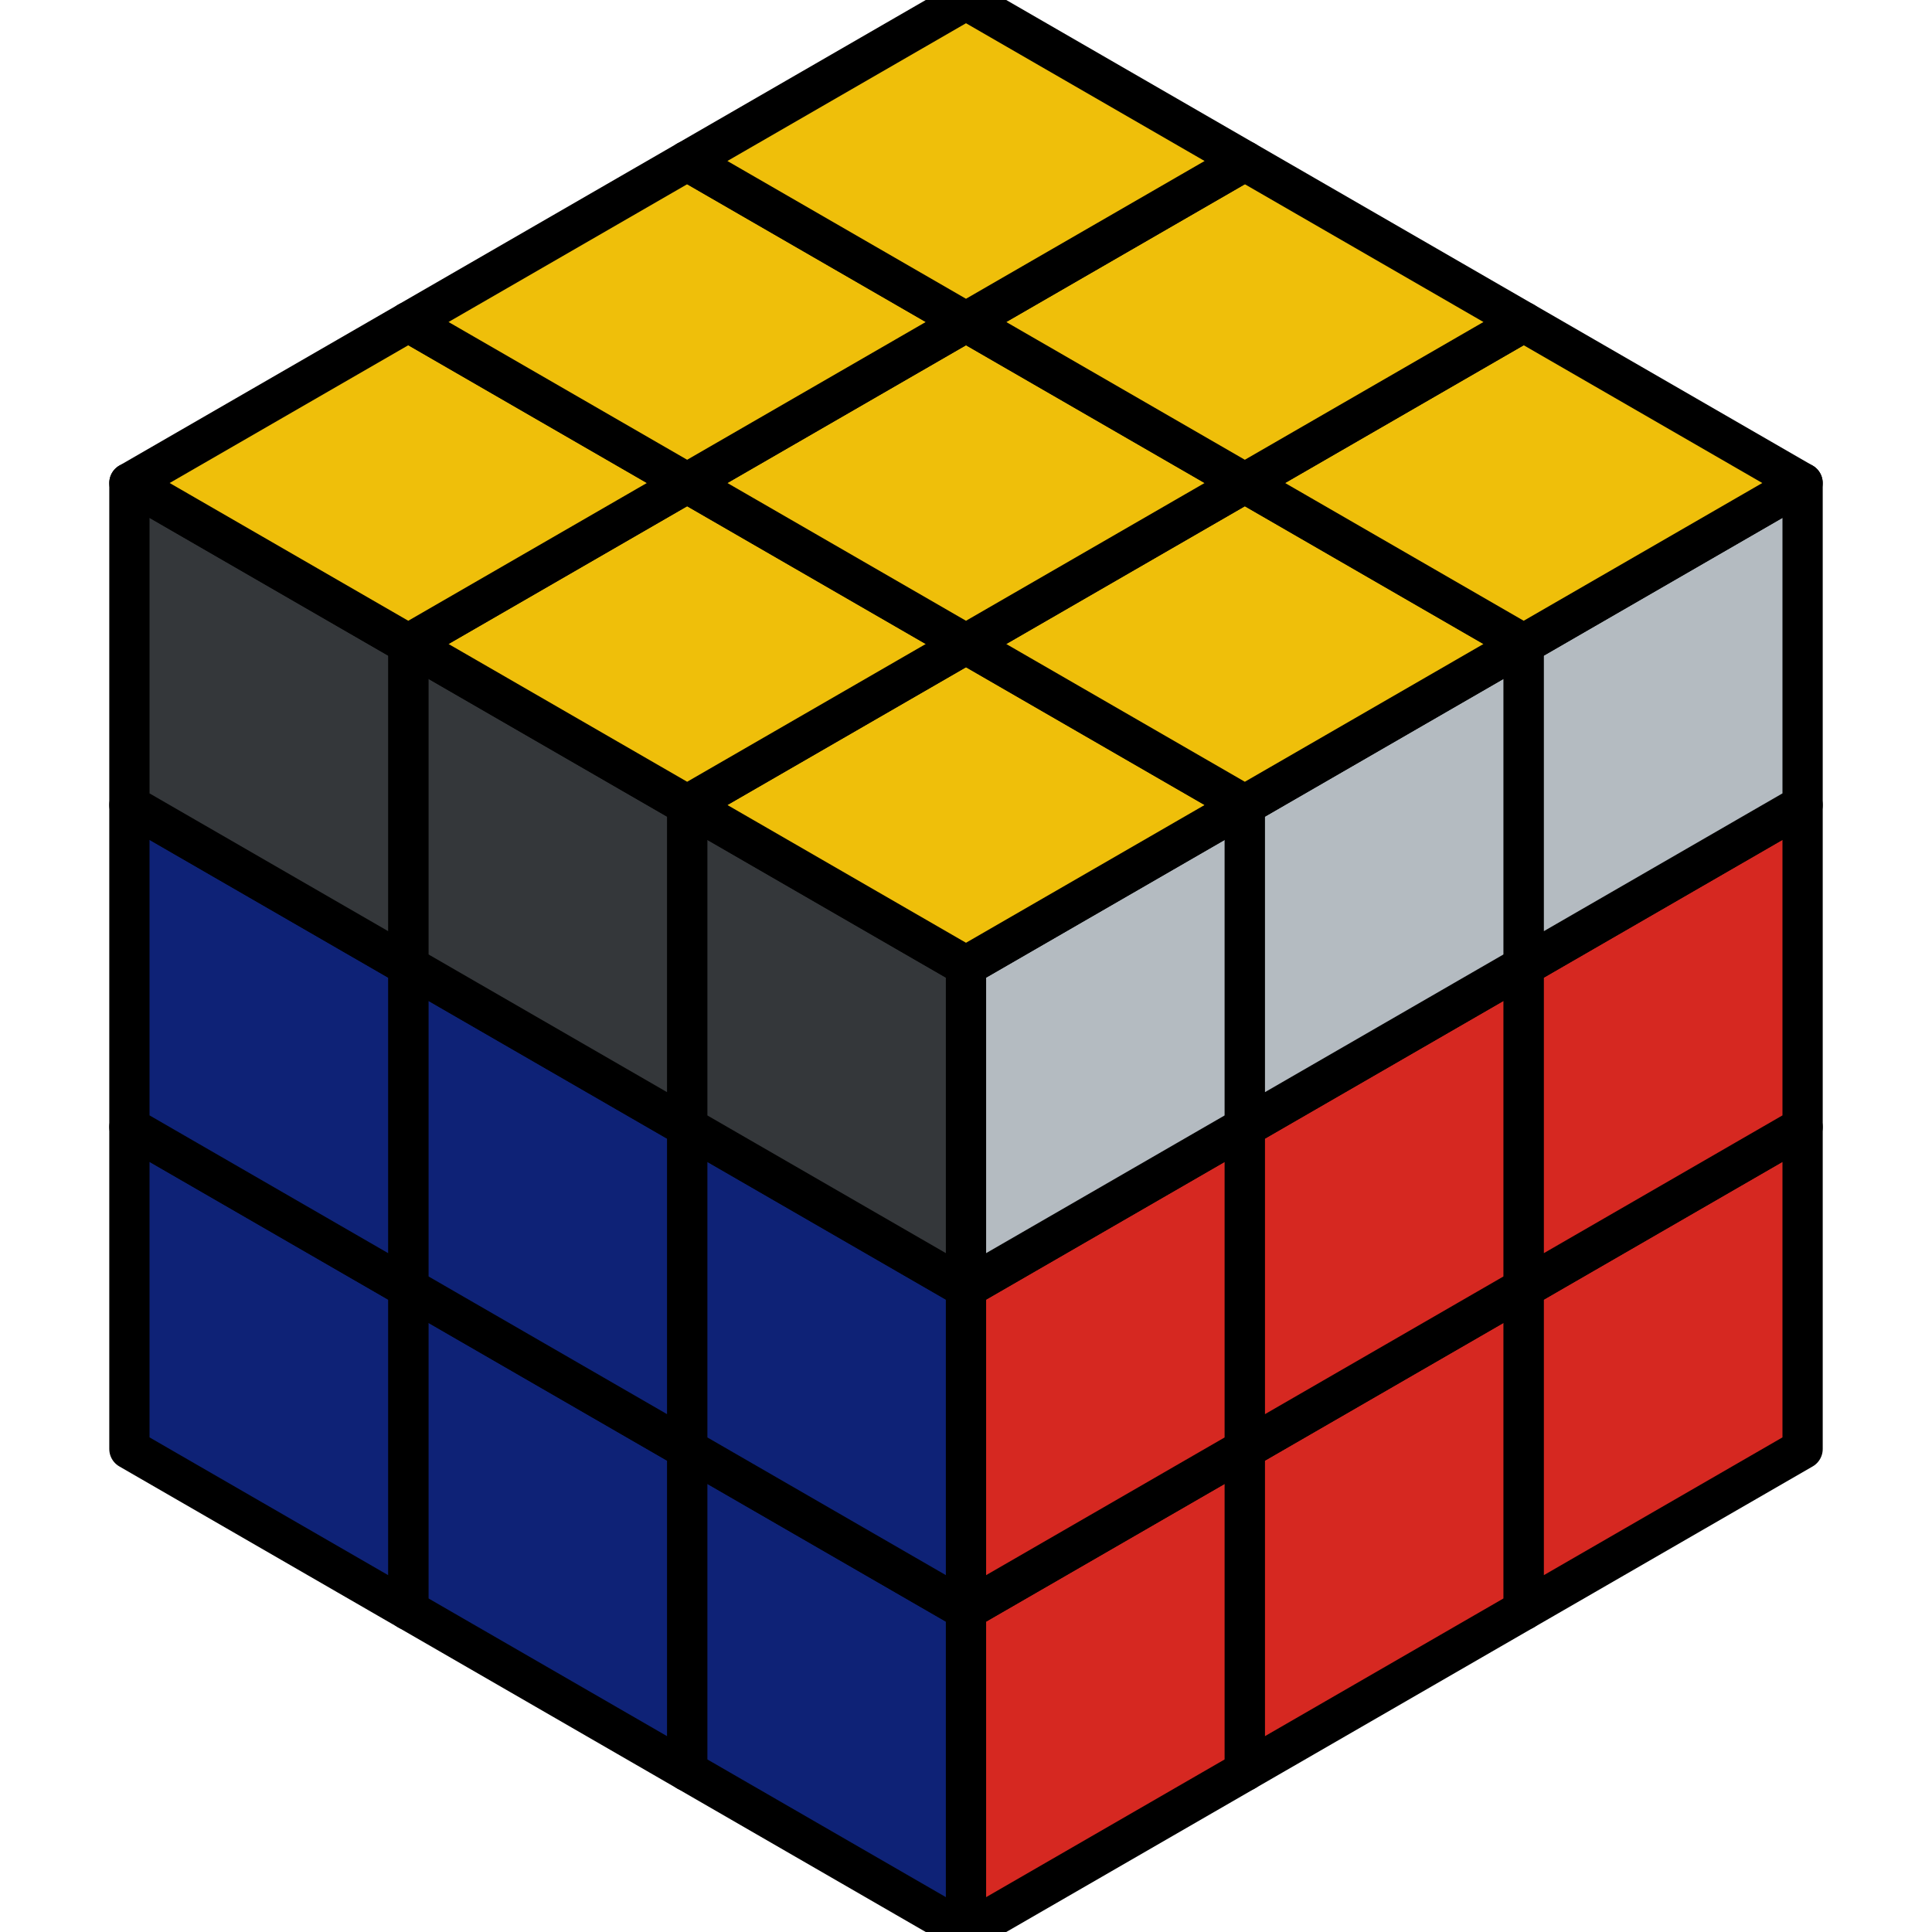 <?xml version="1.0" encoding="UTF-8" standalone="no"?>
<svg
   width="48px"
   height="48px"
   viewBox="0 0 48 48"
   version="1.1"
   id="svg2"
   sodipodi:docname="qube-cfop-oll-2.svg"
   inkscape:version="1.3.2 (091e20ef0f, 2023-11-25)"
   xmlns:inkscape="http://www.inkscape.org/namespaces/inkscape"
   xmlns:sodipodi="http://sodipodi.sourceforge.net/DTD/sodipodi-0.dtd"
   xmlns="http://www.w3.org/2000/svg"
   xmlns:svg="http://www.w3.org/2000/svg"
   xmlns:rdf="http://www.w3.org/1999/02/22-rdf-syntax-ns#"
   xmlns:cc="http://creativecommons.org/ns#"
   xmlns:dc="http://purl.org/dc/elements/1.1/">
  <title
     id="title">CFOP- Two look OLL 2</title>
  <sodipodi:namedview
     id="namedview"
     pagecolor="#ffffff"
     bordercolor="#000000"
     borderopacity="0.25"
     inkscape:showpageshadow="2"
     inkscape:pageopacity="0.0"
     inkscape:pagecheckerboard="0"
     inkscape:deskcolor="#d1d1d1"
     showguides="true"
     inkscape:zoom="12.4375"
     inkscape:cx="23.959799"
     inkscape:cy="24"
     inkscape:window-width="1440"
     inkscape:window-height="843"
     inkscape:window-x="0"
     inkscape:window-y="33"
     inkscape:window-maximized="1"
     inkscape:current-layer="svg2" />
  <defs
     id="defs1" />
  <g
     id="Left">
    <path
       style="fill:#0e2276;fill-opacity:1;stroke:#000000;stroke-width:1;stroke-linecap:round;stroke-linejoin:round;stroke-dasharray:none;paint-order:markers fill stroke"
       d="M 17.072,36 24,40 v 8 l -6.928,-4 z"
       id="L3x3" />
    <path
       style="fill:#0e2276;fill-opacity:1;stroke:#000000;stroke-width:1;stroke-linecap:round;stroke-linejoin:round;stroke-dasharray:none;paint-order:markers fill stroke"
       d="m 10.144,32 6.928,4 v 8 l -6.928,-4 z"
       id="L3x2" />
    <path
       style="fill:#0e2276;fill-opacity:1;stroke:#000000;stroke-width:1;stroke-linecap:round;stroke-linejoin:round;stroke-dasharray:none;paint-order:markers fill stroke"
       d="m 3.215,28 6.928,4 v 8 L 3.215,36 Z"
       id="L3x1" />
    <path
       style="fill:#0e2276;fill-opacity:1;stroke:#000000;stroke-width:1;stroke-linecap:round;stroke-linejoin:round;stroke-dasharray:none;paint-order:markers fill stroke"
       d="m 17.072,28 6.928,4 v 8 l -6.928,-4 z"
       id="L2x3" />
    <path
       style="fill:#0e2276;fill-opacity:1;stroke:#000000;stroke-width:1;stroke-linecap:round;stroke-linejoin:round;stroke-dasharray:none;paint-order:markers fill stroke"
       d="m 10.144,24 6.928,4 v 8 l -6.928,-4 z"
       id="L2x2" />
    <path
       style="fill:#0e2276;fill-opacity:1;stroke:#000000;stroke-width:1;stroke-linecap:round;stroke-linejoin:round;stroke-dasharray:none;paint-order:markers fill stroke"
       d="m 3.215,20 6.928,4 v 8 L 3.215,28 Z"
       id="L2x1" />
    <path
       style="fill:#34373a;fill-opacity:1;stroke:#000000;stroke-width:1;stroke-linecap:round;stroke-linejoin:round;stroke-dasharray:none;paint-order:markers fill stroke"
       d="m 17.072,20 6.928,4 v 8 l -6.928,-4 z"
       id="L1x3" />
    <path
       style="fill:#34373a;fill-opacity:1;stroke:#000000;stroke-width:1;stroke-linecap:round;stroke-linejoin:round;stroke-dasharray:none;paint-order:markers fill stroke"
       d="m 10.144,16 6.928,4 v 8 l -6.928,-4 z"
       id="L1x2" />
    <path
       style="fill:#34373a;fill-opacity:1;stroke:#000000;stroke-width:1;stroke-linecap:round;stroke-linejoin:round;stroke-dasharray:none;paint-order:markers fill stroke"
       d="m 3.215,12 6.928,4 v 8 L 3.215,20 Z"
       id="L1x1" />
  </g>
  <g
     id="Right">
    <path
       style="fill:#d62821;fill-opacity:1;stroke:#000000;stroke-width:1;stroke-linecap:round;stroke-linejoin:round;stroke-dasharray:none;paint-order:markers fill stroke"
       d="m 30.928,36 -6.928,4 v 8 l 6.928,-4 z"
       id="R3x1" />
    <path
       style="fill:#d62821;fill-opacity:1;stroke:#000000;stroke-width:1;stroke-linecap:round;stroke-linejoin:round;stroke-dasharray:none;paint-order:markers fill stroke"
       d="m 37.856,32 -6.928,4 v 8 l 6.928,-4 z"
       id="R3x2" />
    <path
       style="fill:#d62821;fill-opacity:1;stroke:#000000;stroke-width:1;stroke-linecap:round;stroke-linejoin:round;stroke-dasharray:none;paint-order:markers fill stroke"
       d="m 44.785,28 -6.928,4 v 8 l 6.928,-4 z"
       id="R3x3" />
    <path
       style="fill:#d62821;fill-opacity:1;stroke:#000000;stroke-width:1;stroke-linecap:round;stroke-linejoin:round;stroke-dasharray:none;paint-order:markers fill stroke"
       d="M 30.928,28 24,32 v 8 l 6.928,-4 z"
       id="R2x1" />
    <path
       style="fill:#d62821;fill-opacity:1;stroke:#000000;stroke-width:1;stroke-linecap:round;stroke-linejoin:round;stroke-dasharray:none;paint-order:markers fill stroke"
       d="m 37.856,24 -6.928,4 v 8 l 6.928,-4 z"
       id="R2x2" />
    <path
       style="fill:#d62821;fill-opacity:1;stroke:#000000;stroke-width:1;stroke-linecap:round;stroke-linejoin:round;stroke-dasharray:none;paint-order:markers fill stroke"
       d="m 44.785,20 -6.928,4 v 8 l 6.928,-4 z"
       id="R2x3" />
    <path
       style="fill:#b4bbc1;fill-opacity:1;stroke:#000000;stroke-width:1;stroke-linecap:round;stroke-linejoin:round;stroke-dasharray:none;paint-order:markers fill stroke"
       d="M 30.928,20 24,24 v 8 l 6.928,-4 z"
       id="R1x1" />
    <path
       style="fill:#b4bbc1;fill-opacity:1;stroke:#000000;stroke-width:1;stroke-linecap:round;stroke-linejoin:round;stroke-dasharray:none;paint-order:markers fill stroke"
       d="m 37.856,16 -6.928,4 v 8 l 6.928,-4 z"
       id="R1x2" />
    <path
       style="fill:#b4bbc1;fill-opacity:1;stroke:#000000;stroke-width:1;stroke-linecap:round;stroke-linejoin:round;stroke-dasharray:none;paint-order:markers fill stroke"
       d="m 44.785,12 -6.928,4 v 8 l 6.928,-4 z"
       id="R1x3" />
  </g>
  <g
     id="Top"
     style="fill:#efbf0a;fill-opacity:1">
    <path
       style="fill:#efbf0a;stroke:#000000;stroke-width:1;stroke-linecap:round;stroke-linejoin:round;stroke-dasharray:none;paint-order:markers fill stroke;fill-opacity:1"
       d="M 24,16 17.072,20 24,24 30.928,20 Z"
       id="T3x3" />
    <path
       style="fill:#efbf0a;fill-opacity:1;stroke:#000000;stroke-width:1;stroke-linecap:round;stroke-linejoin:round;stroke-dasharray:none;paint-order:markers fill stroke"
       d="m 17.072,12 -6.928,4 6.928,4 L 24,16 Z"
       id="T3x2" />
    <path
       style="fill:#efbf0a;fill-opacity:1;stroke:#000000;stroke-width:1;stroke-linecap:round;stroke-linejoin:round;stroke-dasharray:none;paint-order:markers fill stroke"
       d="M 10.144,8 3.215,12 l 6.928,4 6.928,-4 z"
       id="T3x1" />
    <path
       style="fill:#efbf0a;fill-opacity:1;stroke:#000000;stroke-width:1;stroke-linecap:round;stroke-linejoin:round;stroke-dasharray:none;paint-order:markers fill stroke"
       d="M 30.928,12 24,16 l 6.928,4 6.928,-4 z"
       id="T2x3" />
    <path
       style="fill:#efbf0a;fill-opacity:1;stroke:#000000;stroke-width:1;stroke-linecap:round;stroke-linejoin:round;stroke-dasharray:none;paint-order:markers fill stroke"
       d="M 24,8 17.072,12 24,16 30.928,12 Z"
       id="T2x2" />
    <path
       style="fill:#efbf0a;stroke:#000000;stroke-width:1;stroke-linecap:round;stroke-linejoin:round;stroke-dasharray:none;paint-order:markers fill stroke;fill-opacity:1"
       d="m 17.072,4 -6.928,4 L 17.072,12 24,8 Z"
       id="T2x1" />
    <path
       style="fill:#efbf0a;fill-opacity:1;stroke:#000000;stroke-width:1;stroke-linecap:round;stroke-linejoin:round;stroke-dasharray:none;paint-order:markers fill stroke"
       d="M 37.856,8 30.928,12 l 6.928,4 6.928,-4 z"
       id="T1x3" />
    <path
       style="fill:#efbf0a;stroke:#000000;stroke-width:1;stroke-linecap:round;stroke-linejoin:round;stroke-dasharray:none;paint-order:markers fill stroke;fill-opacity:1"
       d="M 30.928,4 24,8 30.928,12 37.856,8 Z"
       id="T1x2" />
    <path
       style="fill:#efbf0a;fill-opacity:1;stroke:#000000;stroke-width:1;stroke-linecap:round;stroke-linejoin:round;stroke-dasharray:none;paint-order:markers fill stroke"
       d="M 24,0 17.072,4 24,8 30.928,4 Z"
       id="T1x1" />
  </g>
</svg>
